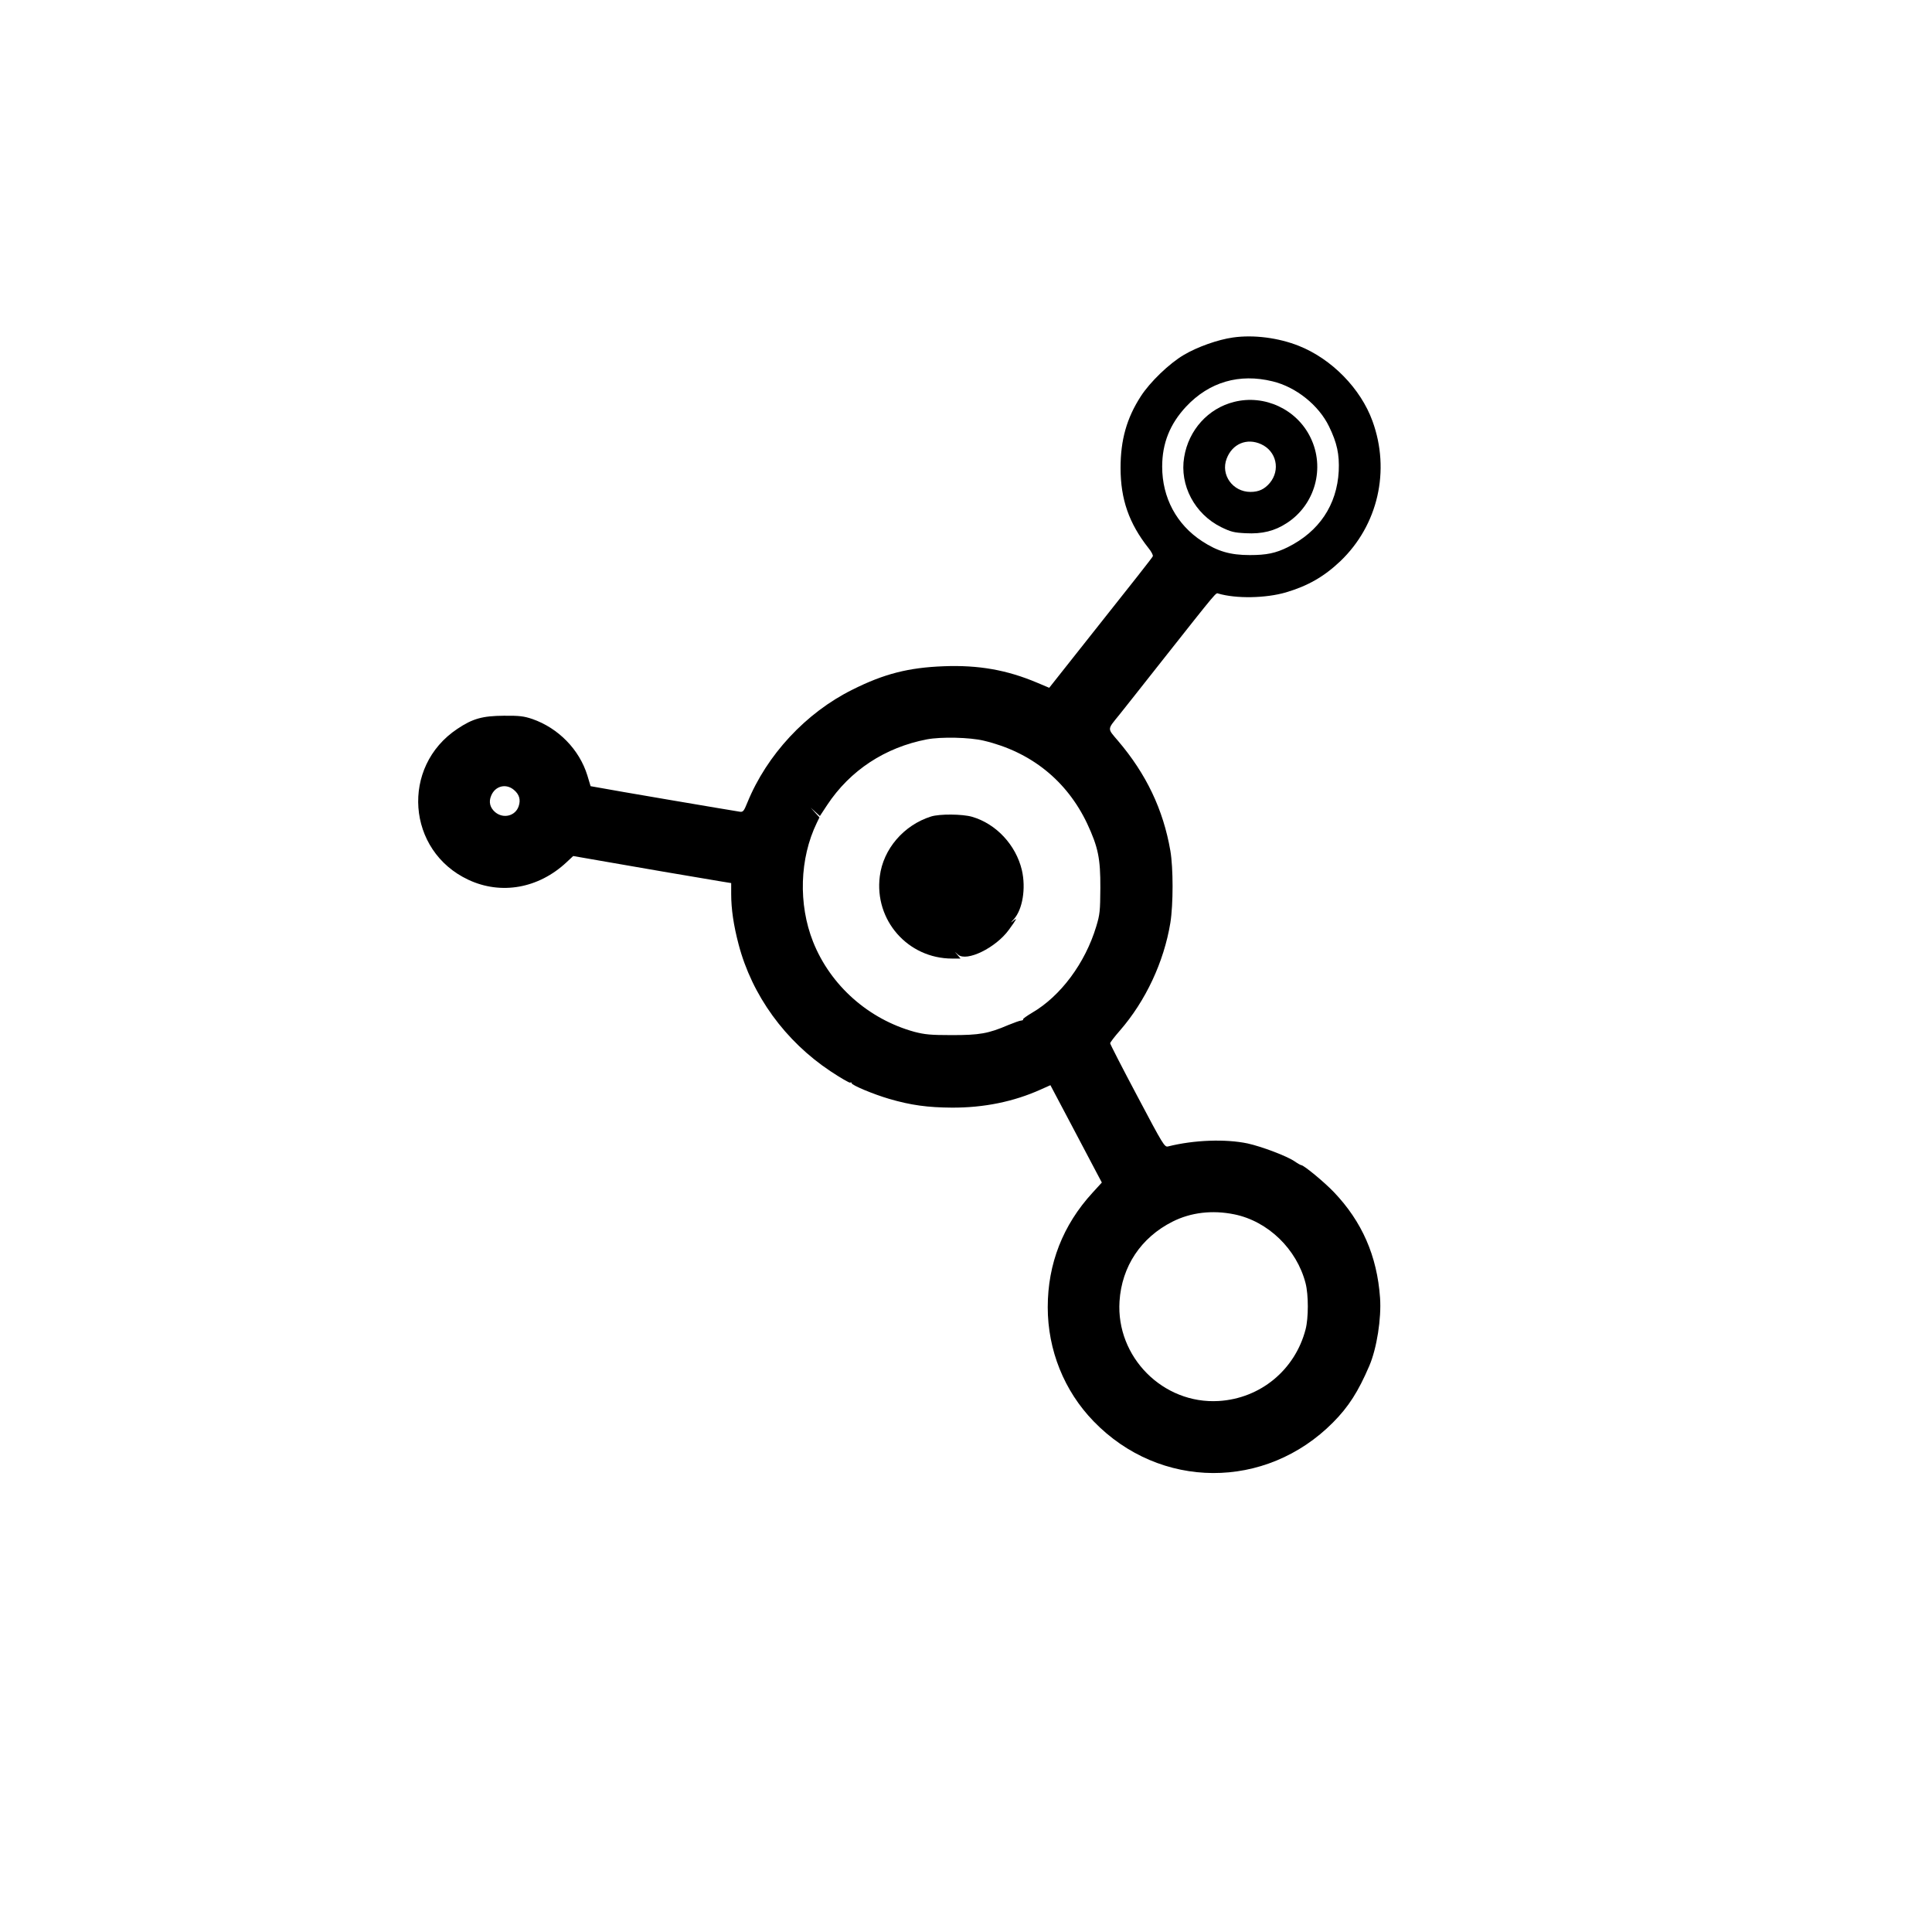 <?xml version="1.0" standalone="no"?>
<!DOCTYPE svg PUBLIC "-//W3C//DTD SVG 20010904//EN"
 "http://www.w3.org/TR/2001/REC-SVG-20010904/DTD/svg10.dtd">
<svg version="1.0" xmlns="http://www.w3.org/2000/svg"
 width="1300pt" height="1300pt" viewBox="0 0 1300 1300"
 preserveAspectRatio="xMidYMid meet">
<g transform="translate(0,1300) scale(0.1,-0.1)"
fill="#000000" stroke="none">
<path d="M8296 10729 c-100 -14 -239 -63 -330 -117 -99 -58 -229 -184 -290
-279 -95 -147 -136 -294 -136 -481 0 -212 57 -374 188 -540 19 -23 32 -48 29
-55 -5 -11 -96 -127 -534 -679 l-163 -206 -83 35 c-202 85 -392 119 -627 110
-237 -9 -402 -51 -615 -158 -312 -155 -575 -438 -706 -759 -23 -57 -29 -65
-50 -62 -36 5 -896 151 -954 163 l-51 9 -22 73 c-54 174 -195 318 -370 379
-57 19 -86 23 -192 22 -143 -1 -209 -19 -312 -88 -383 -254 -342 -822 74
-1016 220 -103 471 -58 659 117 l46 43 224 -39 c192 -34 561 -97 777 -133 l62
-10 0 -73 c0 -102 16 -211 50 -340 90 -343 313 -650 618 -853 68 -45 128 -80
133 -77 5 4 9 2 9 -3 0 -14 150 -76 253 -106 147 -43 260 -58 422 -59 215 -1
416 40 598 122 l65 29 138 -261 c76 -144 154 -292 173 -328 l35 -66 -63 -69
c-199 -217 -301 -478 -301 -770 0 -288 110 -563 309 -768 446 -461 1158 -464
1611 -7 104 105 169 206 244 381 50 117 82 319 72 458 -20 281 -121 512 -311
711 -63 66 -202 181 -219 181 -4 0 -24 11 -44 25 -52 36 -222 100 -317 121
-148 31 -359 24 -535 -20 -24 -6 -32 7 -207 338 -101 190 -183 350 -183 356 0
6 30 45 66 86 173 199 296 462 339 724 20 124 20 370 0 486 -48 277 -162 516
-352 739 -74 87 -74 73 10 177 23 29 155 195 291 368 377 477 356 451 374 446
119 -35 318 -32 455 8 148 44 255 105 366 210 253 242 338 609 216 943 -79
218 -274 418 -496 506 -136 54 -303 76 -443 56z m267 -295 c158 -38 311 -161
380 -304 54 -111 70 -187 65 -300 -12 -228 -132 -407 -343 -512 -81 -40 -142
-53 -255 -53 -132 0 -217 25 -321 93 -172 112 -269 293 -269 502 0 157 52 287
161 404 156 166 358 225 582 170z m-1943 -2418 c317 -75 558 -269 695 -557 74
-159 90 -235 89 -434 -1 -155 -3 -178 -28 -260 -74 -245 -239 -468 -432 -580
-35 -21 -62 -40 -60 -44 3 -4 -3 -7 -12 -8 -9 0 -48 -14 -87 -30 -135 -58
-194 -68 -380 -68 -144 0 -182 4 -252 22 -309 85 -565 312 -682 606 -100 252
-91 561 25 800 l18 37 -30 33 -29 32 31 -28 31 -28 48 73 c155 235 391 389
672 443 95 18 289 14 383 -9z m-3162 -331 c36 -30 47 -66 32 -110 -22 -66
-103 -86 -158 -40 -35 30 -45 69 -27 111 27 66 100 84 153 39z m4847 -2856
c227 -46 421 -234 480 -464 20 -78 20 -233 0 -310 -71 -273 -304 -465 -584
-482 -375 -23 -692 296 -668 671 15 234 144 429 357 536 123 62 267 79 415 49z"/>
<path d="M8305 10296 c-175 -43 -307 -189 -337 -372 -32 -189 71 -383 249
-471 66 -32 86 -37 165 -41 111 -6 195 15 276 68 191 123 260 372 160 576 -92
190 -309 291 -513 240z m181 -285 c103 -47 131 -173 58 -261 -36 -42 -74 -60
-130 -60 -119 0 -202 115 -160 224 38 100 136 141 232 97z"/>
<path d="M6265 7506 c-184 -58 -322 -219 -345 -402 -38 -296 189 -554 487
-554 l56 0 -19 23 -19 22 22 -19 c58 -49 253 46 341 167 53 73 60 86 31 62
-21 -17 -21 -16 3 10 59 66 82 208 54 330 -40 169 -173 312 -335 359 -66 19
-219 20 -276 2z"/>
</g>
</svg>

